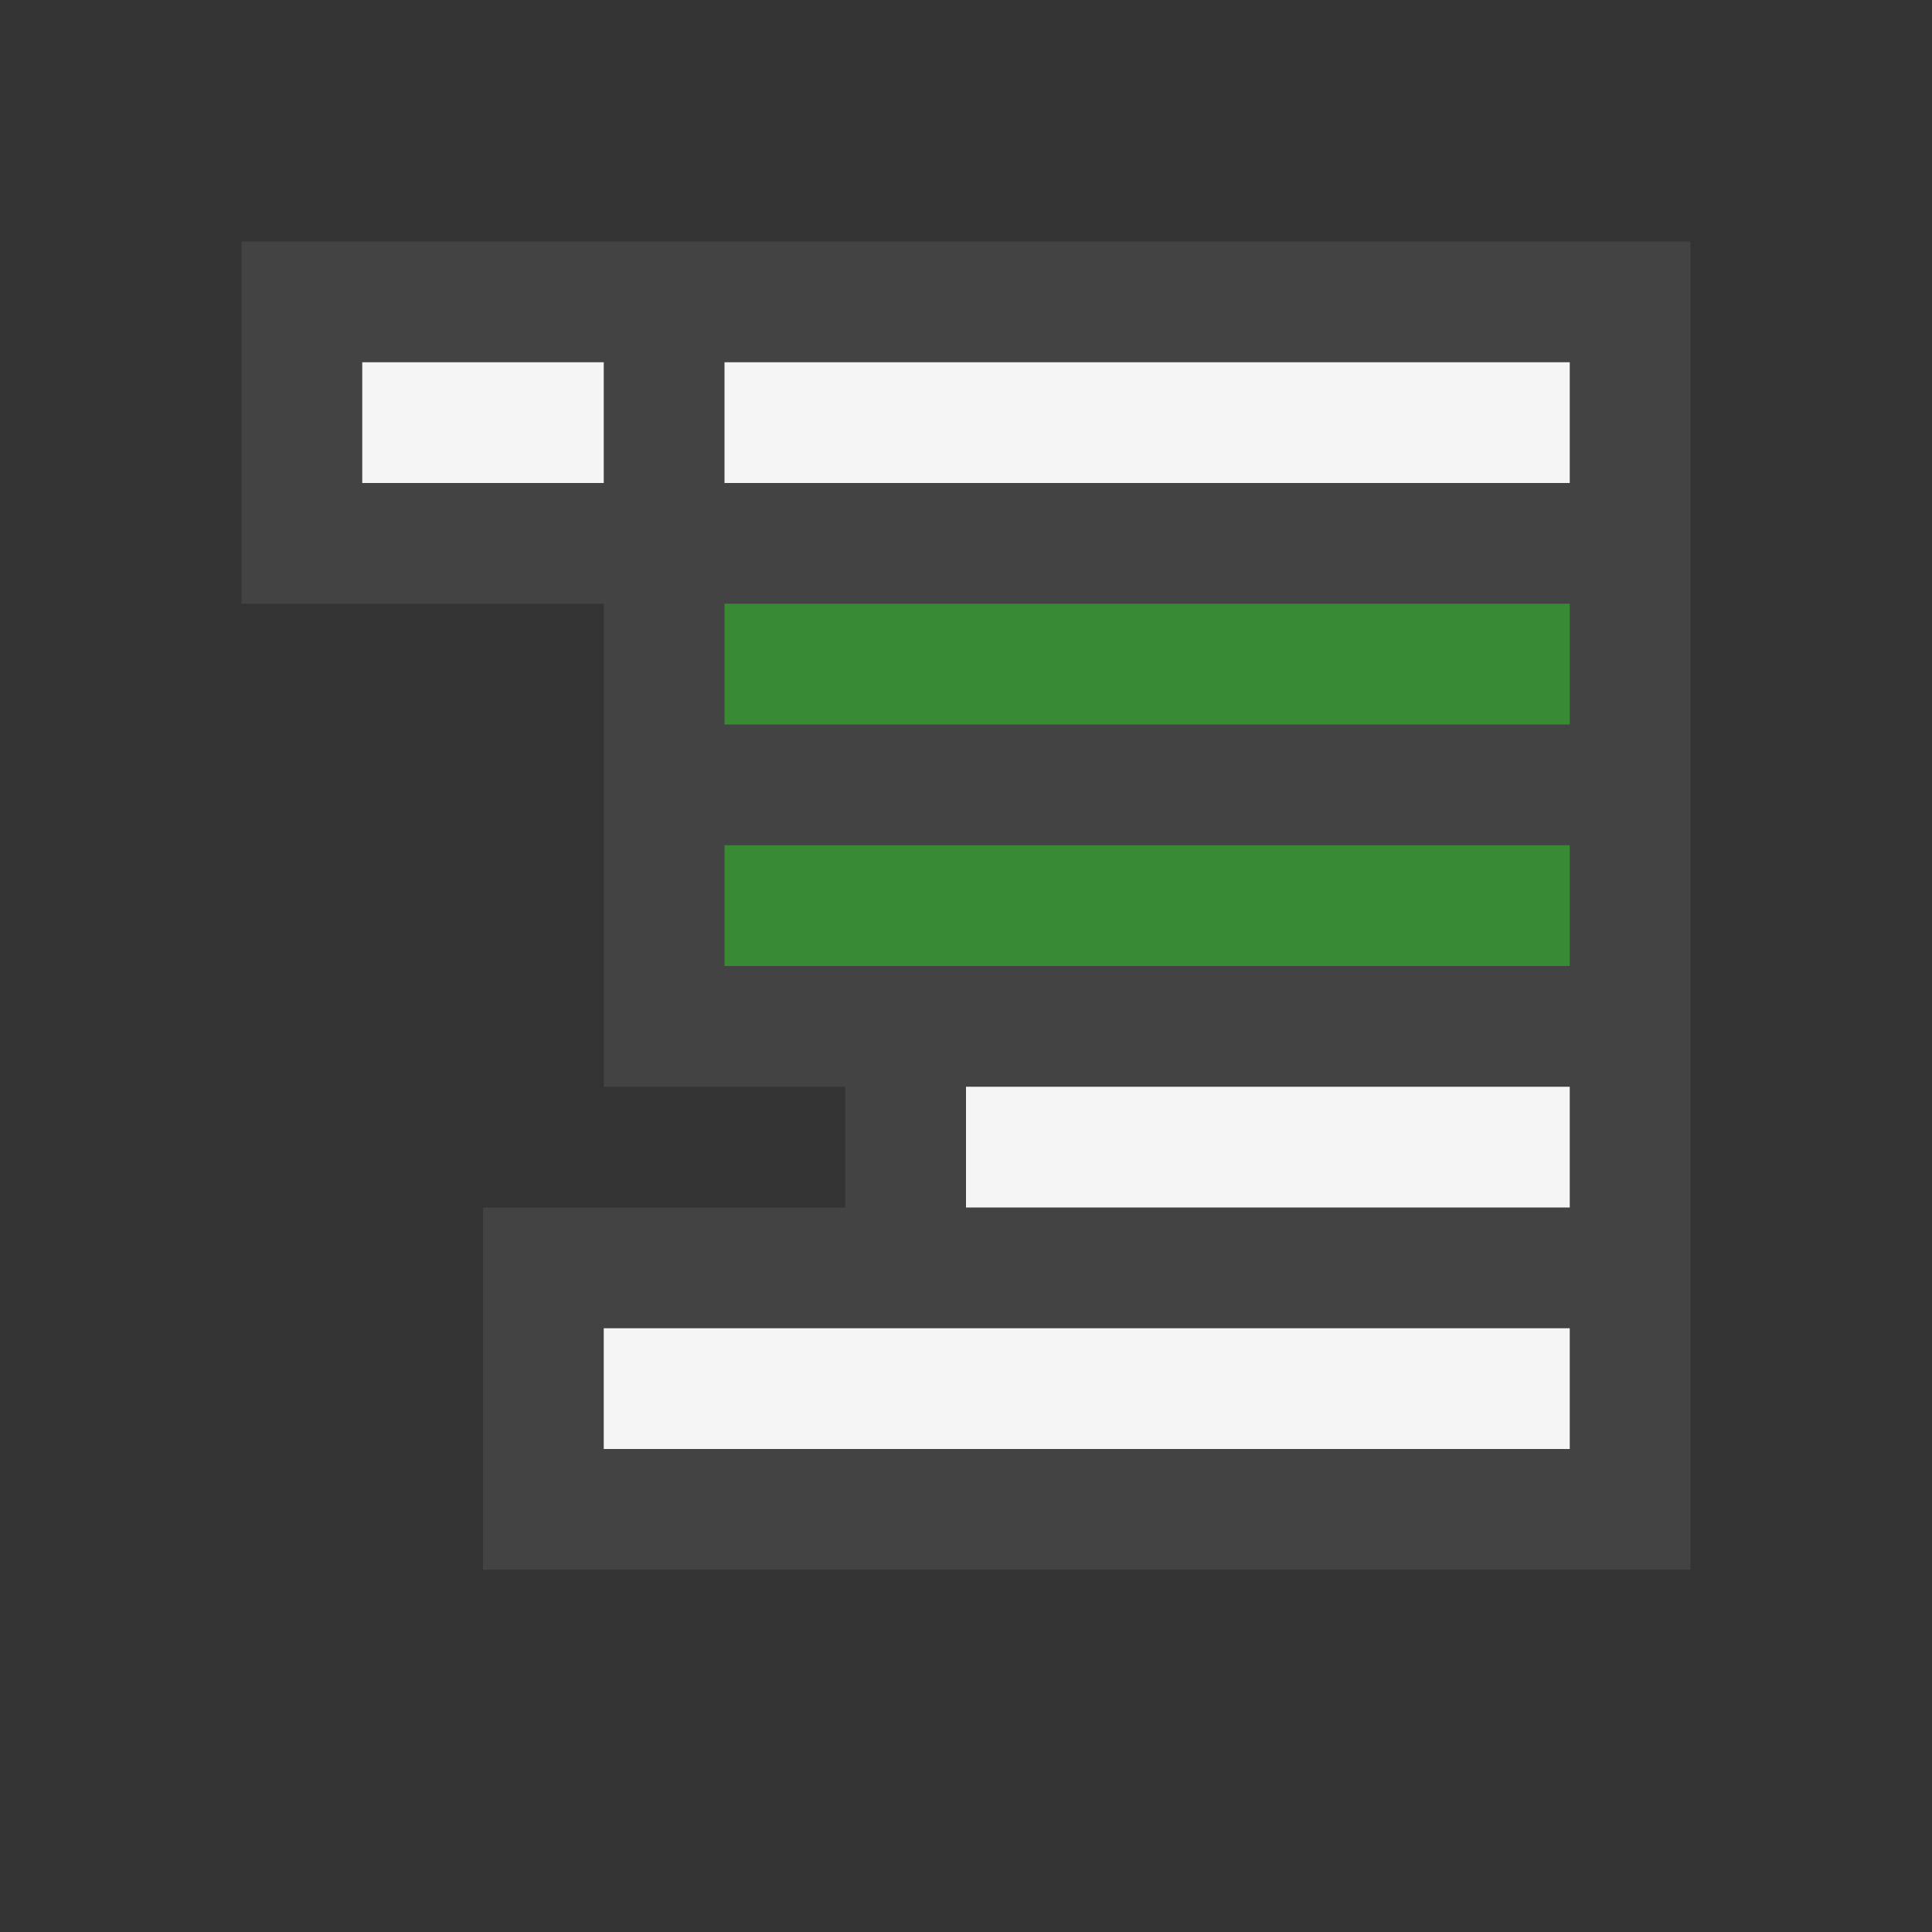 <svg xmlns="http://www.w3.org/2000/svg" width="16" height="16"><rect width="100%" height="100%" fill="#333333" stroke="none"/><style type="text/css">.icon-canvas-transparent{opacity:0;fill:#434343;} .icon-vs-out{fill:#434343;} .icon-vs-bg{fill:#f5f5f5;} .icon-vs-action-green{fill:#388A34;}</style><path class="icon-canvas-transparent" d="M16 16h-16v-16h16v16z" id="canvas"/><path class="icon-vs-out" d="M14 2v11h-10v-3h3v-1h-2v-4h-3v-3h12z" id="outline"/><path class="icon-vs-bg" d="M5 11h8v1h-8v-1zm3-1h5v-1h-5v1zm-2-6h7v-1h-7v1zm-3 0h2v-1h-2v1z" id="iconBg"/><path class="icon-vs-action-green" d="M6 7h7v1h-7v-1zm0-1h7v-1h-7v1z" id="colorAction"/></svg>